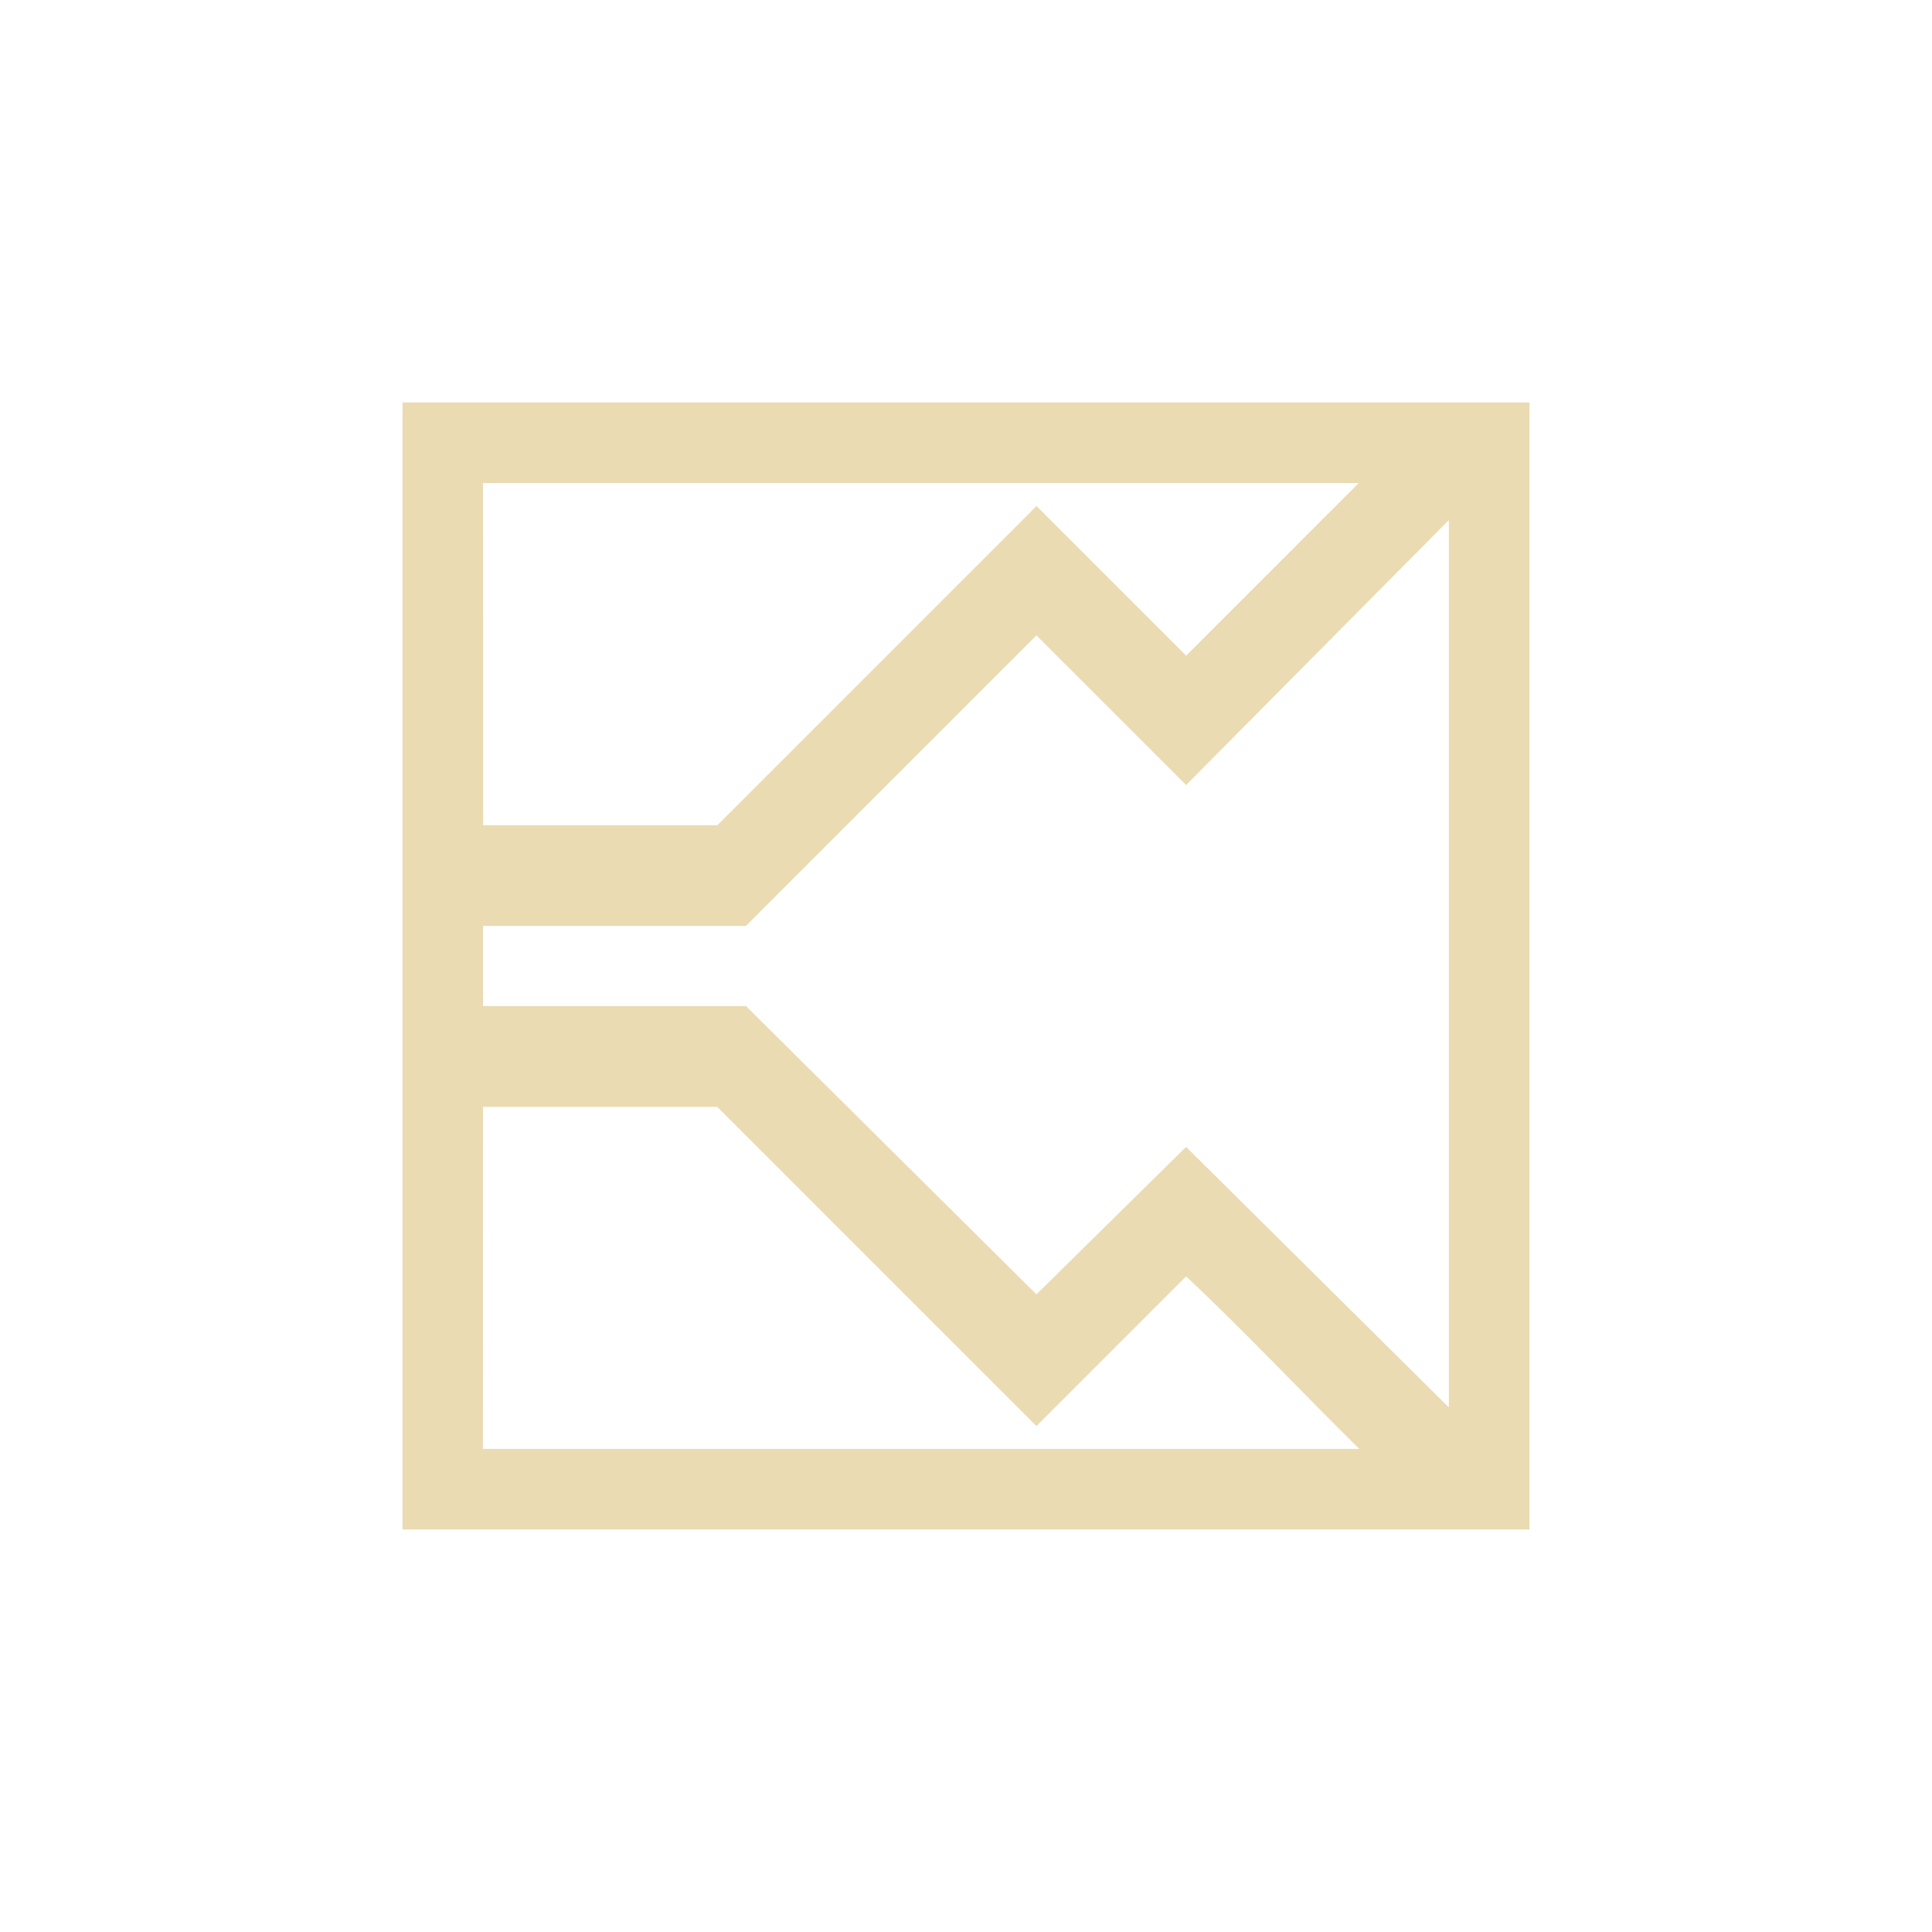 <svg width="24" height="24" version="1.1" viewBox="0 0 24 24" xmlns="http://www.w3.org/2000/svg">
    <defs>
        <style type="text/css">
            .ColorScheme-Text {
                color: #ebdbb2;
            }

            .ColorScheme-Highlight {
                color: #458588;
            }
        </style>
    </defs>
    <path class="ColorScheme-Text"
        d="m5 5v14h14v-14zm1 1h10.879l-2.144 2.145-1.859-1.859-3.965 3.965h-2.91zm11.998 0.461v11.022l-3.264-3.236-1.859 1.832-3.609-3.582h-3.266v-0.995h3.266l3.609-3.609 1.859 1.859 3.264-3.291zm-11.998 7.289h2.91l3.965 3.965 1.859-1.859c0.739 0.693 1.43 1.433 2.152 2.143h-10.887z"
        fill="currentColor" stroke-width=".875" />
</svg>